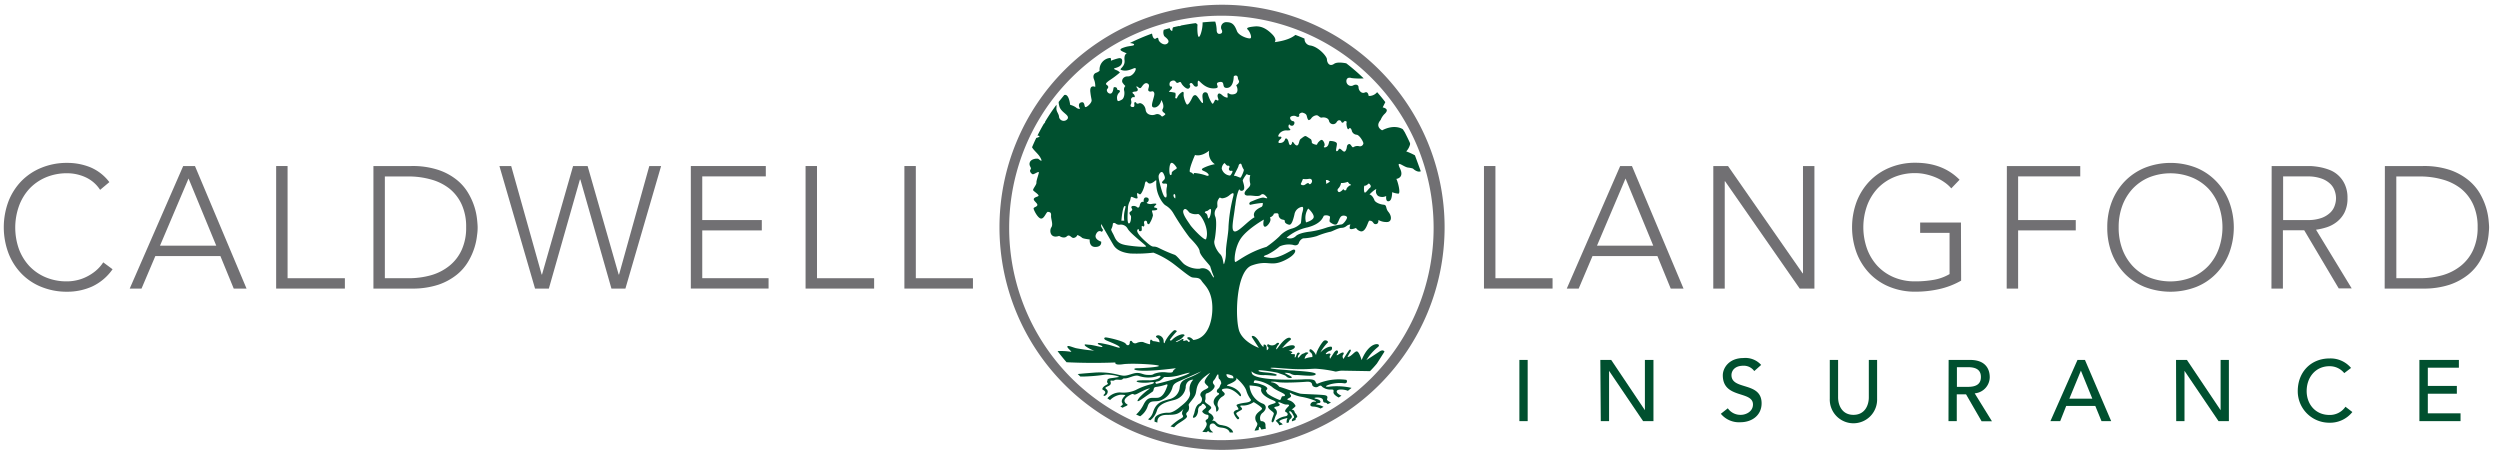 <svg id="Layer_1" data-name="Layer 1" xmlns="http://www.w3.org/2000/svg" viewBox="0 0 724.24 131.4"><defs><style>.cls-1{fill:#00502f;}.cls-2{fill:#717073;}</style></defs><title>Caldwell-and-langford-insurance-logo</title><path class="cls-1" d="M409.9,45a16.82,16.82,0,0,0-2.52-1.14,4.73,4.73,0,0,0,1.09-1.95,1.11,1.11,0,0,0,0-.46c-.47-1.07-1-2.12-1.52-3.15l-.55-.85s-2.23-1.65-6,.3c0,0-2.2-1-.43-3A5,5,0,0,1,401,33.11c.69-.62,1.44-1.56-.44-2l.76-1.52c-.75-1-1.54-1.94-2.37-2.89a3,3,0,0,1-2.45,1.1s-.14-1.45-1.11-1-1.82-.62-1.82-1.47-.89-1-1.62-.55a1.37,1.37,0,0,1-1.91-1.26c0-1,.78-1.15,1.51-.9a19.23,19.23,0,0,0,3.51.09A57.76,57.76,0,0,0,390,18.34c-1.26-.24-2.76-.37-3.5.14-1.42,1-2.09-.43-2.09-1.29s-2.45-3.61-4.74-4a1.9,1.9,0,0,1-1.75-2c-.87-.39-1.76-.75-2.65-1.08-.94.8-2.7,1.67-6,2.1,0,0,.8-.75-.72-2.28s-3.11-2.46-5.06-2.27-2.56.43-2,.94,1.3,2.31.73,2.5-3.32-.69-3.87-2.07-1.08-2.6-2.92-2.6a1.5,1.5,0,0,0-1.58,2.07c.25.38.35,1-.15,1.22s-1.27.18-1.24-1.15a9.14,9.14,0,0,0-.41-2.32c-1.22,0-2.46.13-3.66.23a10.16,10.16,0,0,1-.51,3.24c-1.05,3.08-1.09-2.16-.95-2.49,0-.11-.17-.34-.54-.53-1.41.18-2.82.42-4.21.68-.39.21-.55.21-.64.15-.57.12-1.14.24-1.71.39-.36.65,0,1.38-.59.88a1,1,0,0,1-.37-.65l-1.72.48a2.27,2.27,0,0,0,.12,1.82c.36.4,1.88,1.3.94,2.13s-2.52-.4-2.6-1.14-.47-.47-.81-.25-.82-.15-1-1.16a2,2,0,0,0-.08-.3,62.06,62.06,0,0,0-6.4,2.73c.6.09,1.13.18,1.21.39.18.5-1.2.36-2.6.8s-1.89.75-.51,1.37,1,.47,1,.47-.86.14-.64,2-1.7,2.48-1,2.75c2,.8,3.87-.86,4.19-.46s-.79,2.39-2.24,2.35-1.91,1.25-1.52,1.84a6.25,6.25,0,0,0,.81.95,1.35,1.35,0,0,0-.37,1.29c.21.77.07,2.29-.69,2.68s-1.27.73-1.34-.25a2.09,2.09,0,0,1,.65-1.87.39.39,0,0,0-.33-.69c-.22.07-.33-.35-.37-.54s-.93-.58-1,0-.29,1.65-1,1.58-1.16-.95-.77-1.38.29-.71,0-1-1-.33.65-1.49A27.3,27.3,0,0,0,324.44,21a2.84,2.84,0,0,0-1.05-.69c-.71-.29-.86-.42-.39-.57s1.73-.43,2-1.41,0-1.66-1-1.44a15.19,15.19,0,0,0-2.17.71s.11-.6-.14-.82a3.37,3.37,0,0,0-3.14,3.71,2.61,2.61,0,0,1-1,.59c-.77.29-1,1.05-.59,2a5.27,5.27,0,0,1,.33,2.1s-1.7-.84-1.42,1.51.55,2.27.22,2.92-1.29,1.49-1.66,1.41-.11-1.6-1.12-1.38-.8,1.2-.51,1.66-.79.18-1.08-.17a5.19,5.19,0,0,0-1.7-.76s-.33-3.36-1.72-2.83c-.55.67-1.09,1.33-1.61,2a4.67,4.67,0,0,0,.19,1.22c.5,1.91,3.07,2.49,2.39,3.68a1.38,1.38,0,0,1-2.47-.53c0-.94-.89-1.6-.75-2.68a4.3,4.3,0,0,0,0-.88,57.25,57.25,0,0,0-3.37,5.06l.12,0a4.59,4.59,0,0,1-.42.47c-.65,1.11-1.26,2.25-1.84,3.4l.11,0c1.11.21.06.55-.45.68-.43.88-.83,1.78-1.22,2.69.52,1,1.83,1.89,2.46,3.1.8,1.52-.32.5-.62.29s-2.12-.07-2.49,1,.65,1.51.21,2.06.29,1.27.62,1.38,1.7-.91,1.78-.58-.76,2.39-.69,3-1.16,1.91-.94,2.24,1.26.94,1.52,1.4-1,.43-1.31,1,1.09,1.31,1,1.86-1.09.6-1.09,1,1.24,2.92,2.2,2.92,1.48-2.06,2-1.95.93.11.86,1.11.69,2.49.07,3.4-.33,3.37,2.27,2.46c0,0,1.34.94,2.22.14s1.29.62,2.06.43a1.34,1.34,0,0,0,1-.83,4.38,4.38,0,0,1,1.31.75c.21.33,2.27.54,2.27.54s-.29,2.21,1.67,2.17S319,70,319,70s-2.2-.65-1.48-2.16,1.7-.65,1.7-.65l.36-.58s-.83-.94-.54-1.69c0,0,3,5.2,3.54,6.09s1.76,2.11,4.91,2.43a40.52,40.52,0,0,0,6.65-.25,25.14,25.14,0,0,1,5.49,3c1.69,1.23,4.8,3.9,5.67,4.15s2.06-.14,2.78,1,2.46,2.27,3,5.92-.36,10.69-5.38,11.24c0,0-.62-.81-1.31-.81s-.47.45,0,.73.29.64,0,.64-.32-.64-.9-.43-.89.12-.68-.1-.11-.37-.29-.33a13.64,13.64,0,0,1-1.49.82c-.57.18-.62,0,.47-.49s1.2-1,1.52-1.2.08-.62-.8-.44a5.86,5.86,0,0,0-2.6,1.49c-.33.46-1,.29-.55-.18a20.14,20.14,0,0,1,1.66-2c.47-.28-.19-.68-.64-.5a10.18,10.18,0,0,0-2.56,3.24c-.18.72-.43.61-.43-.21a1.74,1.74,0,0,0-1.52-1.6c-.65,0-.89.47-.54.62a1.53,1.53,0,0,1,.87,1.44,8.12,8.12,0,0,0-1.73-.36c-.4,0-.65-.71-.9-.31s.07,1.18-.25,1.21a13,13,0,0,1-1.91-.65,3.43,3.43,0,0,0-1.84.29,1,1,0,0,1-1.27-.36c-.25-.46-.76-.33-.73.29s-.62,1.09-1.15.29-5.25-1.84-5.78-1.84-.69.43,0,.79,3.64,1.4,4,2-1.69-.36-3.78-.8-2.54-.47-2.54-.18,1.23.5,1.34.87-2.46-.47-3.73-.55-1.44-.25-1.4.11,2,1.41,2.82,1.6a49.6,49.6,0,0,1-5.38-.73c-1.27-.36-2.3-.87-2.46-.5s.93,1.12,1.15,1.58a17.16,17.16,0,0,0-4-.22q1.25,1.66,2.61,3.22c3,.15,8.12.3,14.14.07,0,0-.42.89,2.19.51s10.34.09,10.42.47-5.07.67-5.69.67-1.47,0-1.44.29,2,1,12.07-.29c0,0-.85.63-.88.93s-.51.46-1.86.29a7.56,7.56,0,0,0-3.63.42c-.38.3-.8.37-2,.3s-1.61-.56-2.87-.56-2.63.88-4,.79-3.8-1.21-8.48-.88c-1.94.15-3.52.28-4.74.41l.76.73.61,0a52.49,52.49,0,0,0,6.58-.55c.8-.08,3.38.16,4.05.66,0,0-1.39.25-2.2.34s-1.3.3-1.17.67a.56.56,0,0,0,0,.71c.29.34,0,.38-.64.76s-1.13,1.05-.66,1.28,1.09.66.18,1.43l-.11.09.34.23a1.4,1.4,0,0,0,.94-1.08c.18-1.18-1.64-1,.09-1.74s0-1.76,1.1-1.63.42-.38,2-.25.76-.42,1.82-.39,2.7-1.05,3.84-.76a8.84,8.84,0,0,0,5.19.22c2-.67,1.22.34.51.63a6.34,6.34,0,0,1-2.66.46c-1.18,0-3.58-.07-3.5.3s2.36.55,3.88.29,1.47.3.12.6A18.52,18.52,0,0,0,329,113a8.78,8.78,0,0,1-4.57.68,4.91,4.91,0,0,0-3.63,1.71l.78.51a5.32,5.32,0,0,1,3-1.55c1.9,0,1.34.29,1.34.29s-1.39,1.21-.8,2.11c.33.49,0,.62-.56,1l.67.38a3.21,3.21,0,0,1,.6-.33c1.47-.59.59-.62.25-1s-.8-1.14,1.05-2.24.68.39,2.58-.62,3-1.45,3.42-1.4a18.18,18.18,0,0,0-3,2.58c-1,1.26-.66,1.39.42.66s2.71-1.89,3.29-2.28.13-1.27,1-1.39a16.47,16.47,0,0,0,2.74-.62c.46-.22.84-.26.51.54s-1.06,3.09-2.79,3.21-2.79-.46-4,1.93a9.74,9.74,0,0,1-2.17,2.92l1.17.51a5.67,5.67,0,0,0,2.14-2.78c.68-2.41,2.32-1,4.18-2a5.57,5.57,0,0,0,3-3.42c.25-1.09.75-1.43,2.28-2.11l6.11-2.7a17.84,17.84,0,0,1-3.33,1.73c-1.85.72-2.74,1.18-2.92,2.9a3.85,3.85,0,0,1-3.15,3.45c-1.95.57-3.71.9-4.6,3.8a3.92,3.92,0,0,1-1.44,2l.69.27a5.68,5.68,0,0,0,1.88-2.73c.63-2.48,4.39-2.87,5.36-3.24a4.32,4.32,0,0,0,3-3.54,2.13,2.13,0,0,1,2.19-2.24,3.9,3.9,0,0,0-1,3.54c.58,1.9-2.29,3.88-2.83,4.34s-2.15,1.78-3.41,1.7-3.71.46-3.93,1.73a7.53,7.53,0,0,0-.07.84l.84.29a1.43,1.43,0,0,1,0-.25c0-.81.38-2,2.83-2s3.37-.16,4.77-1.76c0,0-.76,1.18-.3,1.81s-.21.84-1,1.31a18.5,18.5,0,0,0-2.5,2l1.05.25a6.29,6.29,0,0,1,1.33-1.16c1.9-1.21,2.7-1.76,2.31-2.28s.17-1,.42-1.21a2.19,2.19,0,0,0,.16-1.74c-.21-.42,1.56-1.86,2-3.28s0-3,3-5.27-.93,1-.3,2.07,1.82,1.08.13,1.89-1.61,1.68-1.22,2.1a1.4,1.4,0,0,1-.59,2.07c-1,.55-1.22,2-1.39,2.66s-.8,1.6,0,1.34,1.14-1.64,1.1-2.19.42-1.22.71-1.22.34-.6.67-.6.76.55.93.88-1.26,1.05-1.1,1.44a2.09,2.09,0,0,0,1.52.88c.46,0,.29,1,0,1.18s-.73.46-.51.81.81.85-1,2.94l1.25.11a.58.58,0,0,1,.47-.28c.16,0,.3.14.41.33l1,0c-.12-.12-.24-.23-.37-.33-.84-.63-.93-2.11.12-2.24s.72,1,2.58,1.18c1.37.13,2.24.58,2.47,1.41.34,0,.66,0,1,0a1.9,1.9,0,0,0-.64-1,4,4,0,0,0-2.11-1c-.8-.25-1.3,0-2.11-.89S351,122,351,122s.67-.5.56-1a2,2,0,0,0-1-1.22c-.51-.25-.68-.5-.17-1s.8-.67,0-1.31-1.53-.88-1.24-1.56-.29-1.81.56-2,2.73-1.64,2-2.45-.08-1.21.21-1.61.67-1.43.93-1.39,0,1.1.37,1.35.73,1.23.47,1.48-.3,1-.76,1.3-.59,1.05-.13,1.18.51.38,0,.72-1.9,1.67-.8,3.08c.46.59.21,1.65.42,1.7a1,1,0,0,0,.46-1.45c-.46-.79.08-2.27,1.26-2.95s.46-1.13.21-1.39-1-.79.77-.93,3.54,1.61,3.88,2,.59.28.5-.18-1.27-2.15-3.84-2.58c0,0-.66-.08.39-.51s2.74-1.26,1.93-1.93c0,0,2.49,2,3.08,3.84a8.14,8.14,0,0,0,1.34,2.61c0,.18,0,.64-1.51.84s-2.67.47-2.67.77,1,1.19.3,1.3-1.13.51-1.13.93a4.43,4.43,0,0,0,1.08,1.77c.26.21.68-.21.46-.46s-.8-.88-.8-1.19,1.61-.93,1.69-1.22-.39-.68-.39-.68-.42-.38.3-.38a5.41,5.41,0,0,0,3.46-1s2.28,1.34,2.41,1.85-2,1.22-1.95,2.78,1.14,1.1.25,2.67a5.29,5.29,0,0,0-.45,1c.4-.06.79-.12,1.18-.2,0-.45.12-.92.24-.93s.34.36.54.79l1.33-.26a2.68,2.68,0,0,1-.13-1c0-1.31-1.35-1.17-1.35-1.17a1.92,1.92,0,0,1,.6-2.49c1.39-1.23.8-2.36-.13-2.62a6.08,6.08,0,0,1-3.75-5.23s3.75.14,3.41,1,.68,2.19,3.29,3.24-1.34,1-1.34,1.87,1.8,1.51,1.68,2.1-1,2.32-.46,2.45.72-1.44,1.14-2.11a1.41,1.41,0,0,0-.29-1.82c-.44-.21-.3-.51.38-.62s.93-.31.93-.56-.47-.29-.39-.63,1.52.6,2.2.6,1.25,0,.66.6-1.26,1.34-.66,1.59.83,1.06-.22,1.23a5.37,5.37,0,0,0-2.7,1.26c0,.21.66.52,1,1.35l1-.28a2.49,2.49,0,0,0-.62-.52c-.35-.18-1.11-.65,2-1.33a2.29,2.29,0,0,0-.23,1.47l.65-.22a1,1,0,0,1,.35-.92c.65-.53.58-.81.21-1.31s-.62-.83-.43-.94.51,0,.93.75.62,1,.13,1.25a1,1,0,0,0-.33.9l1.06-.4c0-.26,0-.6.28-.69.41-.19.06-.68-.08-.93s-.38-.31-.52-.82a.75.75,0,0,0-.8-.54c-.19,0,1.14-.81,1.1-1.13a3,3,0,0,0-1.95-1.61c-1.2-.4.55-.6.64-1.14s-.39-.39-.33-1.07a10.47,10.47,0,0,0,3.29,1.21c1.73.26,4.34,1.13,4.27,1.35s-.55-.11-1.1.21-.91,1.18.18,1.27a5,5,0,0,1,2.25.57l.88-.48a5.77,5.77,0,0,0-1.81-.66c-.8-.06.13-.47.55-.47s.58-.58-.13-.93-1.21-.25-1.24-.48,2.37-.44,2.47.65.79.27,1.33,1.11l.8-.38.16-.1c-.16-.07-1.16-.55-1.13-.9s.45-1-.58-1.21-6.28-.32-7.09-.45-5-1.74-6.18-2a3.31,3.31,0,0,0-1.95-1.27c-1.07-.11-.15-.39,1.53-.08s7.11,0,8.2-.1,1.67.14,1.75.81,1.13.93,1.62.66.83-.64,1.31,0a3.81,3.81,0,0,0,2.51.78c.74,0,.84,0,.74.78-.07.6,1,1.28,1.52,1.53l.8-.54c-.06,0-1.52-.63-1.37-1.3s2.1-.57,3.23-.1l1.06-.85a19.23,19.23,0,0,0-6.62-.34c-2.44.16,1.37-1.45,4.41-1,1.09.17,1-.87.65-1a16,16,0,0,0-8.33,1.14s-.29.14-.53-.52-.93-.89-3.76-.74-14.31.37-14.72-1.86c-.3-1.34,0,.78,3.75.61.9,0,2.53.19,3,.19s.48-.23.48-.27-.41-.46-3.25-.69-2-.67-1.68-.65a37,37,0,0,1,5.35.78c.61.33,2,.6,2.33,1a1.5,1.5,0,0,0,1.51.43c.47-.21-.7-.71-1.14-.94s-.87-.49-.87-.49a4.73,4.73,0,0,1,1.66.17,2.74,2.74,0,0,0,1.83.45c1.21,0,5.27.58,5.55-.22s-6.18-1-8.08-1.19-5.11-.35-5-.61,2.61.07,6.23.27,5.81-.09,6.88-.07a34.87,34.87,0,0,1,5.48.77c.35.2,1.17-.24,2.22-.21l8,.14c.7-.71,1.38-1.45,2-2.21l2.19-3.45s-.37-.78-1.49,0-3.75,2.46-3.75,2.46a15.23,15.23,0,0,1,3.24-3.71c1.63-1.12-2.2-2.34-4.62,3.71,0,0-.73-2.6-1.44-2.53s-1.7,1.71-2.67,1.6l1-1.76s-.07-.83-.65,0-1.51,2.36-1.51,2.36-.47-.69-.11-1.17.33-1.15-1.05-.29-.64.07-.45-.36-.29-1.33-1.27.21l-1,1.56s-.24-.73,0-.95.29-.83-.78-.47,0-.76.75-.91.62-.86.55-1.07-1.44-.33-3.33,1.58a13.29,13.29,0,0,1,2-2.74c.65-.4-.43-1.07-1-.64s-2.2,3-2.24,4.15a4.09,4.09,0,0,0-1.27-1.58c-.75-.47-.75.46-.47.68a1.32,1.32,0,0,1,.65,1.45,6.49,6.49,0,0,0-2.24.51,2.33,2.33,0,0,1,.87-1.46c.68-.4-.51-.54-.83-.25s-.65,0-1.44,1-.65-.22-.15-.62-.43-.79-.69-.07-.4,1.05-.58,1,.25-.91-.11-.94-1.48,0-.87-.29,0-.59-.82-.69c0,0,1.91-.49,1.8-1.19s-1.62-.51-3.69.44a15.83,15.83,0,0,1,2.36-2.35c.68-.36-.46-2.16-3.43,2-1.16,1.62-.54-.18,0-.69s-.29-.76-.65-.25a1.78,1.78,0,0,1-2.06.25c-.47-.36-.76.3-.33.66s-.07.84-.25.94,0-.51-.18-1.12-.95-.62-.84-.26,0,1-1.29-1.12-2.38-1.74-2.06-1.23,2,3.07,2,3.07-4.16-1.45-5.56-4.56-1.27-17.62,3.51-19.32,5.35.47,9.35-1.4,3.61-3.66,2.42-3.08-4.15,2.56-6.5,2.28-2.1-.48-.83-.91a16.63,16.63,0,0,0,3.65-2.42,6.61,6.61,0,0,1,3.82-.44c1.09.4,1.64-.15,1.74-.6a2.12,2.12,0,0,1,1.22-1.28,16,16,0,0,0,3.95-.65,24.55,24.55,0,0,1,3.78-1.23c.55,0,2.31-1.13,3.4-1.16s1.42-.62,1.85-.8a2,2,0,0,1,.71-.18s-.47,1.13,0,1.31,1.63-.3,1.63-.3a2.26,2.26,0,0,0,1.47,1c1.52.07,2-3.11,2.42-3.11,1.24,0,.95,1,1.78,1s.83-.86.83-1.2a4.69,4.69,0,0,0,2.68.58c1.3-.22,1.12-1.85.21-2.92s-.35-2-1.4-2.09-2.42-.66-2.67-1.34-.77-1.51-1.42-1.62c0,0,1.38-1.45,2-1.56a1.69,1.69,0,0,0,.53,2,2.51,2.51,0,0,0,2.32,0s-.22,1.53.57,1.53,1.09-.94,1.16-2.64a6.12,6.12,0,0,0,1.77.43c.83,0-.25-3.9-.58-4.27,0,0,2.4-.25,1.09-3s.94-.47,2.31-.29,1.49.35,1.49.35,1.16,1.16,2.21.73C411,48,410.46,46.49,409.9,45Zm-66.17,63.56a59.53,59.53,0,0,1-8.71,2.64s-.86-.51.29-.69,1.78-1.4,2.14-1.29a15.31,15.31,0,0,0,3.85-.4C342.47,108.51,346.4,107.27,343.72,108.55Zm19.94,1.62a10.6,10.6,0,0,1,4.81,1.88c1.11,1.08,3.6,1.81,3.75,2.35s-.69.25-.86.47-.32.93-.54,1-3.43-1.44-3.73-2-.51-.62-.11-1,0-1-1.65-1.51a6.22,6.22,0,0,0-2.11-.44S363.14,110.2,363.67,110.16Zm-4-62.51a5,5,0,0,0,.63,1.43c.23.18-.71,2.23-.9,2.35s-1.44-.65-1.92-.51c-.15,0,1.32-2.55,1.34-2.94S359.45,47.11,359.64,47.65ZM339.22,25.91c.38-.31.46-.91,0-.85s-.55-.91-.23-1.31,1.16-.6,1.49-.21.41.64,1,.34.62,0,.87.43,1.14,1.37,1.75,1.39.77-.83.69-.91-.33-.4,0-.64.55-.1,1,.55,1.14.41,1.19.11-.16-1.44.23-1.42,1.75,2.24,4.37,2.22-.23-1.48,1.68-1.84.41,1.8,2.22,1.7,1.92-2.83,1.92-3.22,1.12-.66,1.19.23.59.88.25,1.5-.87.58-.64.92.74,2-.6,2.36S356,26.88,355.7,27s.16,1.26-.18,1.29a2.68,2.68,0,0,1-1.42-.7c-.35-.3-1-.86-1.3-.2s.42,1.48.11,1.69-.68-.56-1,.05-.48,1.15-.82.78a10.59,10.59,0,0,1-1.18-2.63.77.77,0,0,0-1.36-.24c-.55.68.2,2.6-.14,2.8s-1.48-2.28-2.15-2.28-.82.7-1.23,1.44-.83,1.34-1.14,1.29-1.05-2.07-1-2.83,0-.88-.35-.84a3.54,3.54,0,0,0-1.5,1.6c-.12.52-.71.29-.55-.14a2.24,2.24,0,0,0,0-1.19,9.22,9.22,0,0,0-1.89-.29A6.18,6.18,0,0,1,339.22,25.91Zm17.45,23.58c.54-.14.43.26.18.71a2.63,2.63,0,0,1-.49.66,2.68,2.68,0,0,1-2.43-2,2.18,2.18,0,0,1,.77-1.6c.17-.09.58.84,1.06.75s.5.36.31.68A.55.55,0,0,0,356.67,49.49Zm-7.35,12.3c-.65-.35,0-.61.35-.67s.86-.77,1.09-.51-.09,2.49-.67,2.66C349.8,63.36,350,62.13,349.32,61.79Zm.08,7.46c-.29.77-4.05-3.22-4.6-4.09s-2.51-3.37-1.94-4.29,1.43.44,1.68.69A3.58,3.58,0,0,0,347,62C347.8,61.81,350.49,66.34,349.4,69.25Zm-.94-20.51c-.85.66.49.69,1.29,1.38s.28,1-.38.71a13.46,13.46,0,0,0-3.29-.71c-.4,0-.23.48-.23.48s-.71-.75-1-.71-.52-.71,1.34-5c0,0,1.63.69,4.09-1.23a3.84,3.84,0,0,0,1.66,3.9A12.74,12.74,0,0,0,348.46,48.74Zm-9,1.43c-.06.78-.43.5-.43.5-.28,0-.45-2.07,0-3.15s1.67.69,1.87,1.08S339.48,49.4,339.42,50.17Zm1.05,7.33c-.57-.23-.76-1.19-.32-1.26S340.47,57.5,340.47,57.5Zm-2.4-3.66a6,6,0,0,0-.17,2.24,2.17,2.17,0,0,1-.06,1.05c-.37.21-.8.06-1.63-3s-.65-3.25-.38-3.75.81-.92,1.24,0,.52,1.35,0,1.83-.63.74-.21.94S338.27,52.81,338.07,53.83ZM327.63,30.17c.28-.52,0-1.16,0-1.36s.33-.8.84-.66.19-.73-.07-.91-.75-.63.46-.71.64-1,.46-1.16-.21-.6.42-.1.77.18,1-.1.9-1.49,1.78-.94-.31,1.76.3,2.17,1-.25,1.4.23.11,1.18-.21,2.39-.55,2.06.34,2.12,1.89-.93,2.08-2.17c0,0,1,1.54.41,2.58s1.26,1.25.6,1.74-.7.54-1,.34a1.46,1.46,0,0,0-1.72-.47c-1,.41-2.65.13-2.83-1.33s-1.4-2.1-1.83-1.92-.78.17-.89-.11a.3.3,0,0,0-.57,0c-.06.29.25,1.21-.39,1.21S327.36,30.71,327.63,30.17Zm-1.77,29.5c.65-.06-.55,1.57-.17,4.26h-.83S325.19,59.73,325.86,59.67Zm0,11.27c-2.6-.49-2.8-2.12-3.44-3.26s-.51-1.2-.48-1.32a3.57,3.57,0,0,0,.43-1.36c0-.61.65-.43.88-.21a1.67,1.67,0,0,0,1,.32,2.22,2.22,0,0,1,2.41,1.11c.75,1.44,5.44,4.89,5.36,5.16S328.44,71.43,325.83,70.95Zm25.75,9.47s-.08.11-.82-1.22a2.69,2.69,0,0,0-3.27-1.34,7,7,0,0,1-4.41-1.28c-.75-.55-2.2-2.6-2.86-2.77a41.52,41.52,0,0,1-4.61-2c-1.91-.9-1.14.52-3.77-1.85s-2.52-3.1-2.37-3.38.54-.14.46.11.31.37.62.25.14-.91.17-1.31.31,0,.49,0,.37-.25.22-.82.11-.86.38-.86a.49.49,0,0,1,.48.54c-.06.32.34.45.54.49A7.45,7.45,0,0,0,334,62.44c0-.54-.41-1.4-.23-1.45s1.11,0,1.37-.23.15-.46-.57-.61.4-.75.42-1-.63-.2-1.41-.06-1.71-.33-1.26-.48.84-1.28-.19-1.41-.8,1.3-.8,1.3c-.69-.2-1,.31-1.17,1.09s-.69.55-.77.4A1.64,1.64,0,0,0,328,59.7c-.42.21-.23.52-.06.8s0,.5-.51.85,0,.94.17,1.17,0,2.35-.61,2.2-.22-4-.22-4.71a5,5,0,0,1,.58-1.81c.23-.62.17-1.09.4-1.17s1.11.53,1.57.46.11-.37.09-1.19.45,0,.85,0,1.2-1.8,1.38-2.91.51-.89.81-.54.82.57,1.88-.23.42-.43.74,1.91,1.86,4.61,2.64,5a6.21,6.21,0,0,1,2.23,2.29,74.51,74.51,0,0,0,4.6,6.9c.58.66,2.92,2.86,3,4.1s3.08,4.06,3.08,4.43a23.67,23.67,0,0,0,1,2.8A.34.34,0,0,1,351.58,80.42Zm3-3.84c-.34-.12-.17-2-1.14-2.95s-1.94-2.91-1.66-3.92.81-5.35.28-6.87a2.42,2.42,0,0,1,.46-2.66c.35-.4-.2-1.37.37-2.35s.46-.4,1.17-.37a3.7,3.7,0,0,0,2.14-.95c.58-.45,1.48-1.14,1,.52a46.06,46.06,0,0,0-1.34,8.64c0,2-.78,5.46-.74,7.47A9.88,9.88,0,0,1,354.57,76.58Zm2.67,33.1c-.29-.15-.72,0-1.3-.19a1.1,1.1,0,0,1-.69-1c0-.19.9,0,1.59.29A.66.66,0,0,1,357.24,109.68Zm.57-50.09c.4-3.64,1.17-4.78,1.17-4.78a.7.7,0,0,0,1.09.34c.8-.46-.06-2.46-.09-2.81s1.18-2.14,1.26-1.88.92.29.92.29a4.63,4.63,0,0,0,0,2.48c.08.92-.78,1.26-1.37,2.09s-.23,1.43.88,1.34,2.83.46,3.5-.15,1.26,0,1.72.55,0,.43-.73.22-2.93.81-3.74,1.12-.61,1.14,0,.89a23.72,23.72,0,0,1,3.37-.49c0,.4,0,1-.48,1.2-3,1.33-1.91,2.94-1.91,2.94-2,1.11-4.7,4.41-5.83,4.11S357.42,63.22,357.82,59.59Zm9.07,11.93c-5.44,1.59-8.67,4.46-9.07,4.38s-.23-4.36,1.8-7.07,6.49-5.21,6.49-5.21c-.52,2.29.38,2.64,1.4,1.26s.17-1.92.42-1.92,1-.6,1-.85.34-.3.82-.32.63.19.63.65a1.42,1.42,0,0,0,1,1.15c.48.11.85.11.8.58s.86.94,1.38.94,1-1.17,1.4-2.94a2.65,2.65,0,0,1,2.23-2.24c.43,0,.34.78.06,1.66s-.29,2.75-.46,3.12a5.44,5.44,0,0,1-2.55,1.51,7.5,7.5,0,0,0-3.66,2.3A29.83,29.83,0,0,1,366.88,71.52Zm12.53-18.15c-.31,0-.23-.4-.62-.31s-.8.61-1.28.61-.81-.25-.69-.46.6-1.36.6-1.36a5.68,5.68,0,0,0,1.57,0c.63-.15,1,.08,1.06.54S379.73,53.37,379.41,53.37ZM380.56,63c-.26.92-2.21,1.43-2.21,1.43a4.91,4.91,0,0,1,.61-4C379,60.33,380.81,62.06,380.56,63Zm9.67.09c-.09.54-1.05,1.84-1.57,1.92a36,36,0,0,0-4.17.86,24.8,24.8,0,0,1-4.9,1.22c-2,.23-3.58.69-4.2,1.32a2.39,2.39,0,0,1-2.67.45,13.7,13.7,0,0,1,6.1-3c4.2-1.09,4.46-3.17,4.71-3.37a1.94,1.94,0,0,1,1.67.17c.31.31-.29,1.36.11,1.69s1.55,1.09,2,.52.71-1.8,1.26-2.21S390.31,62.53,390.23,63.07Zm-6.12-10.92c.55-.18,1.18.45,1.18.45l-1.07.67Zm7.09,1.53c-.2-.05-.94.58-1.08.92s-.06.54-.49.52-.37-.5-.57-.27a2.4,2.4,0,0,1-1,.77c-.43.12-.88-.63-.31-1.09a2.9,2.9,0,0,0,.74-1.53,4.94,4.94,0,0,0,1.88-.32c.18-.06.35.53.69.62S391.4,53.75,391.2,53.69Zm2.44-11.36a2.06,2.06,0,0,0-1.56.3c-.51.25-.71-1.21-1.41-.86s-.31,1-.81,1.82-1-.14-1.56-.45-.46.55-1,.65,0-1.36,0-2.11-1.66-.86-2-.86-.25.9-.7,1.46-1.35.51-1,.1,0-1.26-.36-1.66-.7-.15-1.2.35-.41.86-.66.86-1.35-.3-1.35-.66-.1-.85-.36-1-.91-.61-1.3-.82-1,.4-1.51.75-.45,1.21-.8,1.72-.91,0-1.17-.4-.56-.61-.56-.26-.65,1.52-1,0-1-1.21-1.06-.91a1.42,1.42,0,0,1-1.36,1.05c-1,.16-.4-.8,0-1.1s.51-.82-.21-.71-.31-.7.25-1.22a2.64,2.64,0,0,1,2-.59c.65,0,1.21-.05.61-.56s-.09-1.41,0-1.16a.84.84,0,0,0,1,.3c.4-.21.7-1.1.09-1.26a1,1,0,0,1-.91-1c0-.46,1.16-.77,1.77-.4s1,0,.85-.37.65-.8,1-.7,1,.3,1.16.81.25,1.16.61,1.36a1.2,1.2,0,0,0,.75-.55,2.17,2.17,0,0,1,1.46-.86c.61-.1,1,.82,1.61.66s1.91.05,2.07,1a1.2,1.2,0,0,0,2.15.4c.56-1,1.27-.56,1.37-.26s.45.56.75.1,1-.15.82.2.19,2.47.65,1.82.86.4.86.61a1.6,1.6,0,0,0,1.35,1.1c.81,0,2,2,2,2.51A1,1,0,0,1,393.64,42.33Zm3.19,12.11c-.39.27-1.12,1.45-1.46,1.34s-.26-2.09-.06-2,.76-.2,1-.48.5,0,.66.27A.58.58,0,0,1,396.83,54.44Z"/><path class="cls-2" d="M399.61,20.26a64.47,64.47,0,0,0-91.18,91.18,64.47,64.47,0,0,0,91.18-91.18Zm-2.11,89.05a61.48,61.48,0,1,1-86.95-86.94,61.48,61.48,0,0,1,86.95,86.94Z"/><path class="cls-2" d="M32.61,78a14.91,14.91,0,0,1-5.92,5,17.51,17.51,0,0,1-7.27,1.51A19.37,19.37,0,0,1,12,83.12a16.62,16.62,0,0,1-5.79-3.86,17.6,17.6,0,0,1-3.76-5.92,21.44,21.44,0,0,1,0-15,17.68,17.68,0,0,1,3.76-5.89A17,17,0,0,1,12,48.6a19.19,19.19,0,0,1,7.45-1.41,17.67,17.67,0,0,1,6.74,1.28,13.42,13.42,0,0,1,5.49,4.29L29,55a9.92,9.92,0,0,0-4.24-3.66,12.82,12.82,0,0,0-5.28-1.15,15.62,15.62,0,0,0-6.24,1.21,14,14,0,0,0-4.75,3.31,14.86,14.86,0,0,0-3,5A18.64,18.64,0,0,0,5.43,72a14.82,14.82,0,0,0,3,5,13.89,13.89,0,0,0,4.75,3.31,15.51,15.51,0,0,0,6.24,1.2,12.69,12.69,0,0,0,2.8-.32,12,12,0,0,0,2.83-1,13.28,13.28,0,0,0,2.64-1.7A11.18,11.18,0,0,0,29.91,76Z"/><path class="cls-2" d="M53.07,48.1h3.41L71.42,83.6H67.71l-3.86-9.42H45L41,83.6H37.58Zm1.55,3.61L46.35,71.17h16.3Z"/><path class="cls-2" d="M80,48.1h3.31v32.5H99.91v3H80Z"/><path class="cls-2" d="M108.18,48.1h11A23.7,23.7,0,0,1,127,49.23a17.26,17.26,0,0,1,5.33,2.88A14.14,14.14,0,0,1,135.68,56a19,19,0,0,1,1.81,4.08,18.33,18.33,0,0,1,.72,3.54c.11,1,.16,1.8.16,2.23s0,1.18-.16,2.23a18.32,18.32,0,0,1-.72,3.53,19,19,0,0,1-1.81,4.09,14.13,14.13,0,0,1-3.36,3.89A17.55,17.55,0,0,1,127,82.48a24,24,0,0,1-7.82,1.12h-11Zm3.31,32.5h6.82a23.84,23.84,0,0,0,6.57-.87A15.13,15.13,0,0,0,130.19,77a12.5,12.5,0,0,0,3.55-4.59,15.33,15.33,0,0,0,1.3-6.59,15.36,15.36,0,0,0-1.3-6.6,12.57,12.57,0,0,0-3.55-4.59A15,15,0,0,0,124.88,52a23.7,23.7,0,0,0-6.57-.88h-6.82Z"/><path class="cls-2" d="M144.68,48.1h3.41l8.83,31.44h.1l9-31.44h4.21l9,31.44h.11L188.1,48.1h3.42L181.18,83.6h-4.05l-9-31.59H168l-9,31.59H155Z"/><path class="cls-2" d="M200.13,48.1h21.72v3H203.44V63.75h17.25v3H203.44V80.59h19.21v3H200.13Z"/><path class="cls-2" d="M233.37,48.1h3.31v32.5h16.55v3H233.37Z"/><path class="cls-2" d="M262,48.1h3.31v32.5h16.55v3H262Z"/><path class="cls-2" d="M429.9,48.1h3.32v32.5h16.55v3H429.9Z"/><path class="cls-2" d="M469.36,48.1h3.41l14.94,35.5H484l-3.86-9.42h-18.8l-4,9.42h-3.45Zm1.55,3.61-8.27,19.46h16.3Z"/><path class="cls-2" d="M496.34,48.1h4.26l21.62,31.09h.1V48.1h3.31V83.6h-4.26L499.75,52.51h-.1V83.6h-3.32Z"/><path class="cls-2" d="M568.13,81.3a22.78,22.78,0,0,1-6.44,2.47,31.28,31.28,0,0,1-6.8.73,19.34,19.34,0,0,1-7.44-1.38,16.73,16.73,0,0,1-5.8-3.86,17.66,17.66,0,0,1-3.76-5.92,21.44,21.44,0,0,1,0-15,17.75,17.75,0,0,1,3.76-5.89,17.1,17.1,0,0,1,5.8-3.89,19.16,19.16,0,0,1,7.44-1.41q7.93,0,12.79,4.92l-2.4,2.5a10.24,10.24,0,0,0-2-1.78,13.4,13.4,0,0,0-2.56-1.41,16.66,16.66,0,0,0-2.88-.9,14,14,0,0,0-3-.33,15.63,15.63,0,0,0-6.24,1.21,14.12,14.12,0,0,0-4.75,3.31,14.94,14.94,0,0,0-3,5,18.64,18.64,0,0,0,0,12.33,14.9,14.9,0,0,0,3,5,14,14,0,0,0,4.75,3.31,15.52,15.52,0,0,0,6.24,1.2,30.28,30.28,0,0,0,5.38-.45,13.7,13.7,0,0,0,4.56-1.66V67.46h-8.52v-3h11.82Z"/><path class="cls-2" d="M581.38,48.1h21.26v3h-18V63.75h16.7v3h-16.7V83.6h-3.31Z"/><path class="cls-2" d="M610.47,65.85a20.25,20.25,0,0,1,1.34-7.47,17.83,17.83,0,0,1,3.76-5.89,17.17,17.17,0,0,1,5.79-3.89,20.44,20.44,0,0,1,14.9,0A16.92,16.92,0,0,1,642,52.49a17.6,17.6,0,0,1,3.76,5.89,21.3,21.3,0,0,1,0,15A17.52,17.52,0,0,1,642,79.27a16.56,16.56,0,0,1-5.78,3.86,20.79,20.79,0,0,1-14.9,0,16.8,16.8,0,0,1-5.79-3.86,17.75,17.75,0,0,1-3.76-5.92A20.42,20.42,0,0,1,610.47,65.85Zm3.3,0a17.76,17.76,0,0,0,1,6.16,14.82,14.82,0,0,0,3,5,13.87,13.87,0,0,0,4.74,3.31,16.8,16.8,0,0,0,12.48,0A13.84,13.84,0,0,0,639.79,77a14.59,14.59,0,0,0,3-5,18.64,18.64,0,0,0,0-12.33,14.62,14.62,0,0,0-3-5A14,14,0,0,0,635,51.41a16.73,16.73,0,0,0-12.48,0,14,14,0,0,0-4.74,3.31,14.86,14.86,0,0,0-3,5A17.77,17.77,0,0,0,613.77,65.85Z"/><path class="cls-2" d="M658.09,48.1h9.33c.46,0,1.1,0,1.9,0a21.09,21.09,0,0,1,2.62.3,16.69,16.69,0,0,1,2.86.8,8,8,0,0,1,4.5,4.26,9.18,9.18,0,0,1,.76,3.92,9,9,0,0,1-.88,4.21,8.13,8.13,0,0,1-2.2,2.68A9.39,9.39,0,0,1,674,65.85a18.75,18.75,0,0,1-3.06.7l10.34,17h-3.76l-10-16.85h-6.17V83.6h-3.32Zm3.32,15.65h7a11.66,11.66,0,0,0,4.24-.65,7.21,7.21,0,0,0,2.53-1.61,5,5,0,0,0,1.22-2.06,6.13,6.13,0,0,0,0-4,5,5,0,0,0-1.22-2.06,7.07,7.07,0,0,0-2.53-1.6,11.65,11.65,0,0,0-4.24-.66h-7Z"/><path class="cls-2" d="M690.89,48.1h11a23.68,23.68,0,0,1,7.82,1.13A17.52,17.52,0,0,1,715,52.11,14.55,14.55,0,0,1,718.39,56a19.74,19.74,0,0,1,1.8,4.08,19.14,19.14,0,0,1,.73,3.54c.1,1,.16,1.8.16,2.23s-.05,1.18-.16,2.23a19.13,19.13,0,0,1-.73,3.53,19.68,19.68,0,0,1-1.8,4.09A14.54,14.54,0,0,1,715,79.59a17.82,17.82,0,0,1-5.35,2.89,24,24,0,0,1-7.82,1.12h-11Zm3.32,32.5H701a23.94,23.94,0,0,0,6.58-.87A15.26,15.26,0,0,0,712.91,77a12.66,12.66,0,0,0,3.55-4.59,15.48,15.48,0,0,0,1.3-6.59,15.5,15.5,0,0,0-1.3-6.6,12.73,12.73,0,0,0-3.55-4.59A15.16,15.16,0,0,0,707.59,52a23.79,23.79,0,0,0-6.58-.88H694.2Z"/><path class="cls-1" d="M440.16,104.27h2.4V122h-2.4Z"/><path class="cls-1" d="M463.61,104.27h3.15l9.76,14.56h0V104.27H479V122h-3l-9.86-14.57h0V122h-2.4Z"/><path class="cls-1" d="M500.54,118.28a4.42,4.42,0,0,0,3.75,1.9c1.58,0,3.54-1,3.54-3,0-4.08-8.74-1.55-8.74-8.46,0-2.08,1.76-5,6-5a6.12,6.12,0,0,1,5.11,2l-2,1.78a3.71,3.71,0,0,0-3.15-1.55c-2.65,0-3.45,1.6-3.45,2.71,0,4.48,8.73,1.8,8.73,8.18,0,3.43-2.75,5.48-6.15,5.48a6.8,6.8,0,0,1-5.66-2.45Z"/><path class="cls-1" d="M532.49,104.27v10.86c0,2.2,1.1,5.05,4.45,5.05s4.45-2.85,4.45-5.05V104.27h2.4V115.5a6.86,6.86,0,1,1-13.71,0V104.27Z"/><path class="cls-1" d="M564.51,104.27h6.23c4.53,0,5.68,2.72,5.68,5a4.75,4.75,0,0,1-4.36,4.68l5,8.09h-3l-4.51-7.81h-2.68V122h-2.4Zm2.4,7.8h3.15c1.9,0,3.8-.45,3.8-2.85s-1.9-2.85-3.8-2.85h-3.15Z"/><path class="cls-1" d="M601.84,104.27H604L611.6,122h-2.8L607,117.6h-8.43L596.83,122H594Zm4.3,11.23-3.31-8.13h0l-3.35,8.13Z"/><path class="cls-1" d="M630.39,104.27h3.15l9.76,14.56h0V104.27h2.4V122H642.7l-9.86-14.57h0V122h-2.4Z"/><path class="cls-1" d="M679.12,108.09a5.42,5.42,0,0,0-4.28-2c-4,0-6.61,3.18-6.61,7.21,0,3.73,2.48,6.91,6.61,6.91a5.45,5.45,0,0,0,4.63-2.38l2,1.53a8.25,8.25,0,0,1-6.71,3.1,9.12,9.12,0,0,1-9.11-9.16c0-5.5,3.78-9.46,9.24-9.46a7.76,7.76,0,0,1,6.2,2.75Z"/><path class="cls-1" d="M700.89,104.27h11.44v2.25h-9v5.28h8.41v2.26h-8.41v5.68h9.48V122H700.89Z"/></svg>